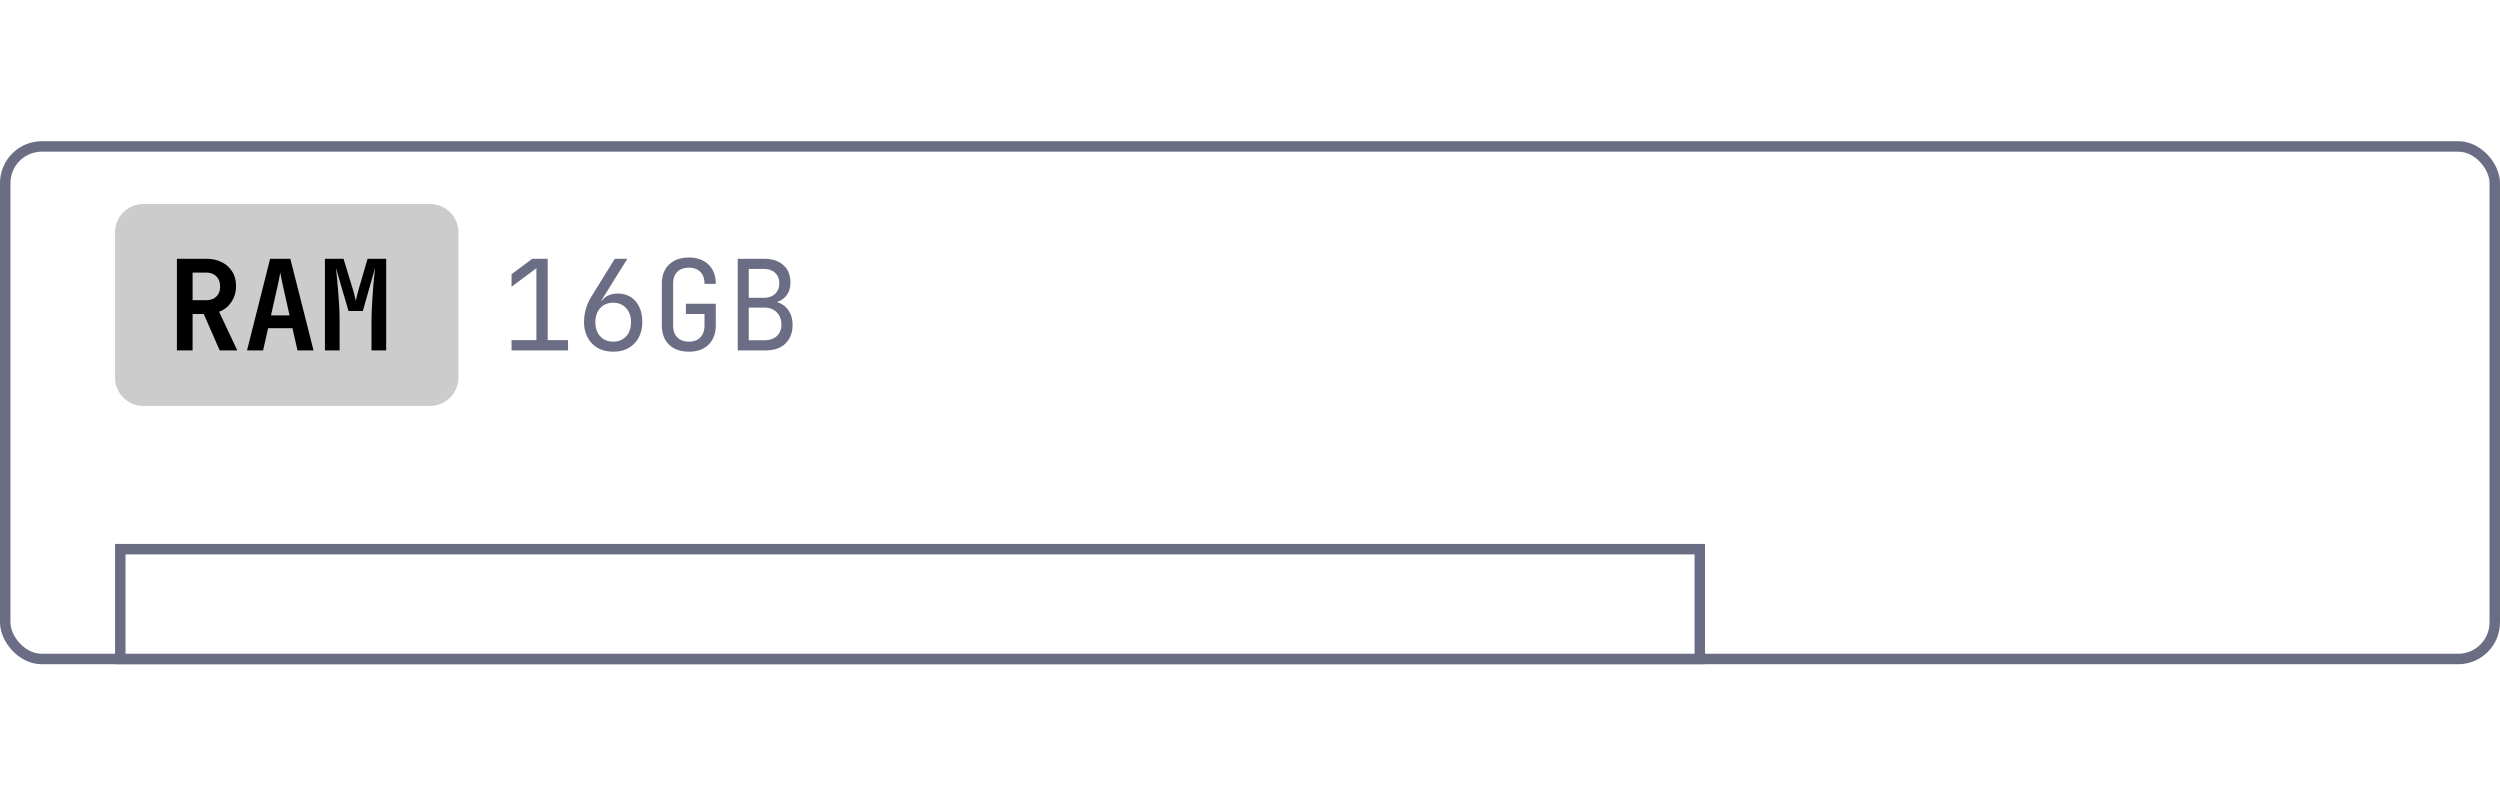 <svg fill="none" xmlns="http://www.w3.org/2000/svg" viewBox="0 0 239 77"><g clip-path="url(#a)"><path stroke="#6B6D85" d="M11.5 52.5h151v11h-151z"/><path d="M41.112 19.5h-27.4A2.713 2.713 0 0 0 11 22.213v13.883a2.713 2.713 0 0 0 2.713 2.712h27.399a2.713 2.713 0 0 0 2.712-2.712V22.213a2.713 2.713 0 0 0-2.712-2.713Z" fill="#000" fill-opacity=".2"/><path d="M16.912 33.5v-8.76h2.772c.584 0 1.088.108 1.512.324.432.216.768.52 1.008.912.24.384.36.84.36 1.368 0 .576-.148 1.084-.444 1.524-.288.44-.68.752-1.176.936l1.74 3.696h-1.68l-1.524-3.48h-1.068v3.48h-1.5Zm1.5-4.8h1.272c.424 0 .756-.116.996-.348.24-.232.36-.552.36-.96 0-.416-.12-.74-.36-.972-.24-.24-.572-.36-.996-.36h-1.272v2.64Zm5.203 4.8 2.208-8.76h1.932l2.22 8.76H28.44l-.48-2.124h-2.328l-.48 2.124h-1.536Zm2.292-3.348h1.776l-.528-2.352a58.966 58.966 0 0 1-.228-1.056 24.78 24.78 0 0 1-.132-.696 24.78 24.78 0 0 1-.132.696c-.056.312-.132.66-.228 1.044l-.528 2.364Zm5.156 3.348v-8.76h1.776l.852 2.784c.088.28.16.536.216.768.056.232.092.4.108.504.016-.104.052-.272.108-.504.056-.232.124-.488.204-.768l.816-2.784h1.776v8.76h-1.404v-2.724c0-.4.012-.836.036-1.308.024-.472.052-.944.084-1.416.032-.472.068-.92.108-1.344.048-.424.088-.796.12-1.116l-1.176 4.14h-1.368l-1.212-4.14a44.266 44.266 0 0 1 .228 2.4c.04.464.072.936.096 1.416.024.48.036.936.036 1.368V33.5h-1.404Z" fill="#000"/><path d="M48.904 33.5v-.984h2.376V25.64l-2.376 1.776v-1.2l1.98-1.476h1.476v7.776h1.944v.984h-5.4Zm9.727.12c-.56 0-1.051-.116-1.475-.348a2.53 2.53 0 0 1-.972-.996c-.232-.424-.348-.916-.348-1.476 0-.44.06-.872.18-1.296a4.97 4.97 0 0 1 .564-1.224l2.196-3.54h1.2l-2.484 3.984.047.036a1.47 1.47 0 0 1 .624-.516c.265-.12.56-.18.889-.18.48 0 .895.112 1.248.336.352.224.623.54.816.948.191.408.288.892.288 1.452 0 .56-.117 1.052-.349 1.476a2.53 2.53 0 0 1-.971.996c-.409.232-.893.348-1.453.348Zm-.011-.96c.512 0 .924-.168 1.236-.504.311-.344.468-.796.468-1.356s-.157-1.008-.468-1.344c-.313-.344-.724-.516-1.236-.516s-.924.172-1.236.516c-.313.336-.468.784-.468 1.344s.156 1.012.468 1.356c.312.336.724.504 1.236.504Zm7.243.96c-.528 0-.988-.1-1.38-.3a2.178 2.178 0 0 1-.9-.864c-.208-.384-.312-.836-.312-1.356v-3.96c0-.528.104-.98.312-1.356.216-.376.516-.664.9-.864.392-.2.852-.3 1.38-.3.528 0 .984.104 1.368.312.384.2.68.488.888.864.208.376.312.824.312 1.344h-1.08c0-.496-.132-.876-.396-1.14-.256-.272-.62-.408-1.092-.408-.472 0-.844.132-1.116.396-.264.264-.396.644-.396 1.14V31.1c0 .496.132.88.396 1.152.272.272.644.408 1.116.408.472 0 .836-.136 1.092-.408.264-.272.396-.656.396-1.152v-1.08h-1.776v-.984h2.856V31.1c0 .512-.104.96-.312 1.344a2.178 2.178 0 0 1-.888.876c-.384.2-.84.3-1.368.3Zm4.663-.12v-8.76h2.484c.8 0 1.424.2 1.872.6.456.4.684.956.684 1.668 0 .4-.084.748-.252 1.044a1.7 1.7 0 0 1-.72.684c-.304.16-.672.236-1.104.228v-.18c.464-.008.864.08 1.2.264.344.184.608.448.792.792.192.344.288.752.288 1.224 0 .496-.104.928-.312 1.296a2.122 2.122 0 0 1-.888.852c-.384.192-.844.288-1.38.288h-2.664Zm1.056-.972h1.488c.504 0 .9-.132 1.188-.396.296-.272.444-.64.444-1.104 0-.48-.148-.868-.444-1.164-.288-.304-.684-.456-1.188-.456h-1.488v3.12Zm0-4.056h1.416c.464 0 .828-.124 1.092-.372.272-.248.408-.584.408-1.008 0-.424-.132-.76-.396-1.008s-.628-.372-1.092-.372h-1.428v2.76Z" fill="#6B6D85"/></g><rect x=".5" y="14" width="238" height="49" rx="3.5" stroke="#6B6D85"/><defs><clipPath id="a"><rect y="13.5" width="239" height="50" rx="4" fill="#fff"/></clipPath></defs></svg>